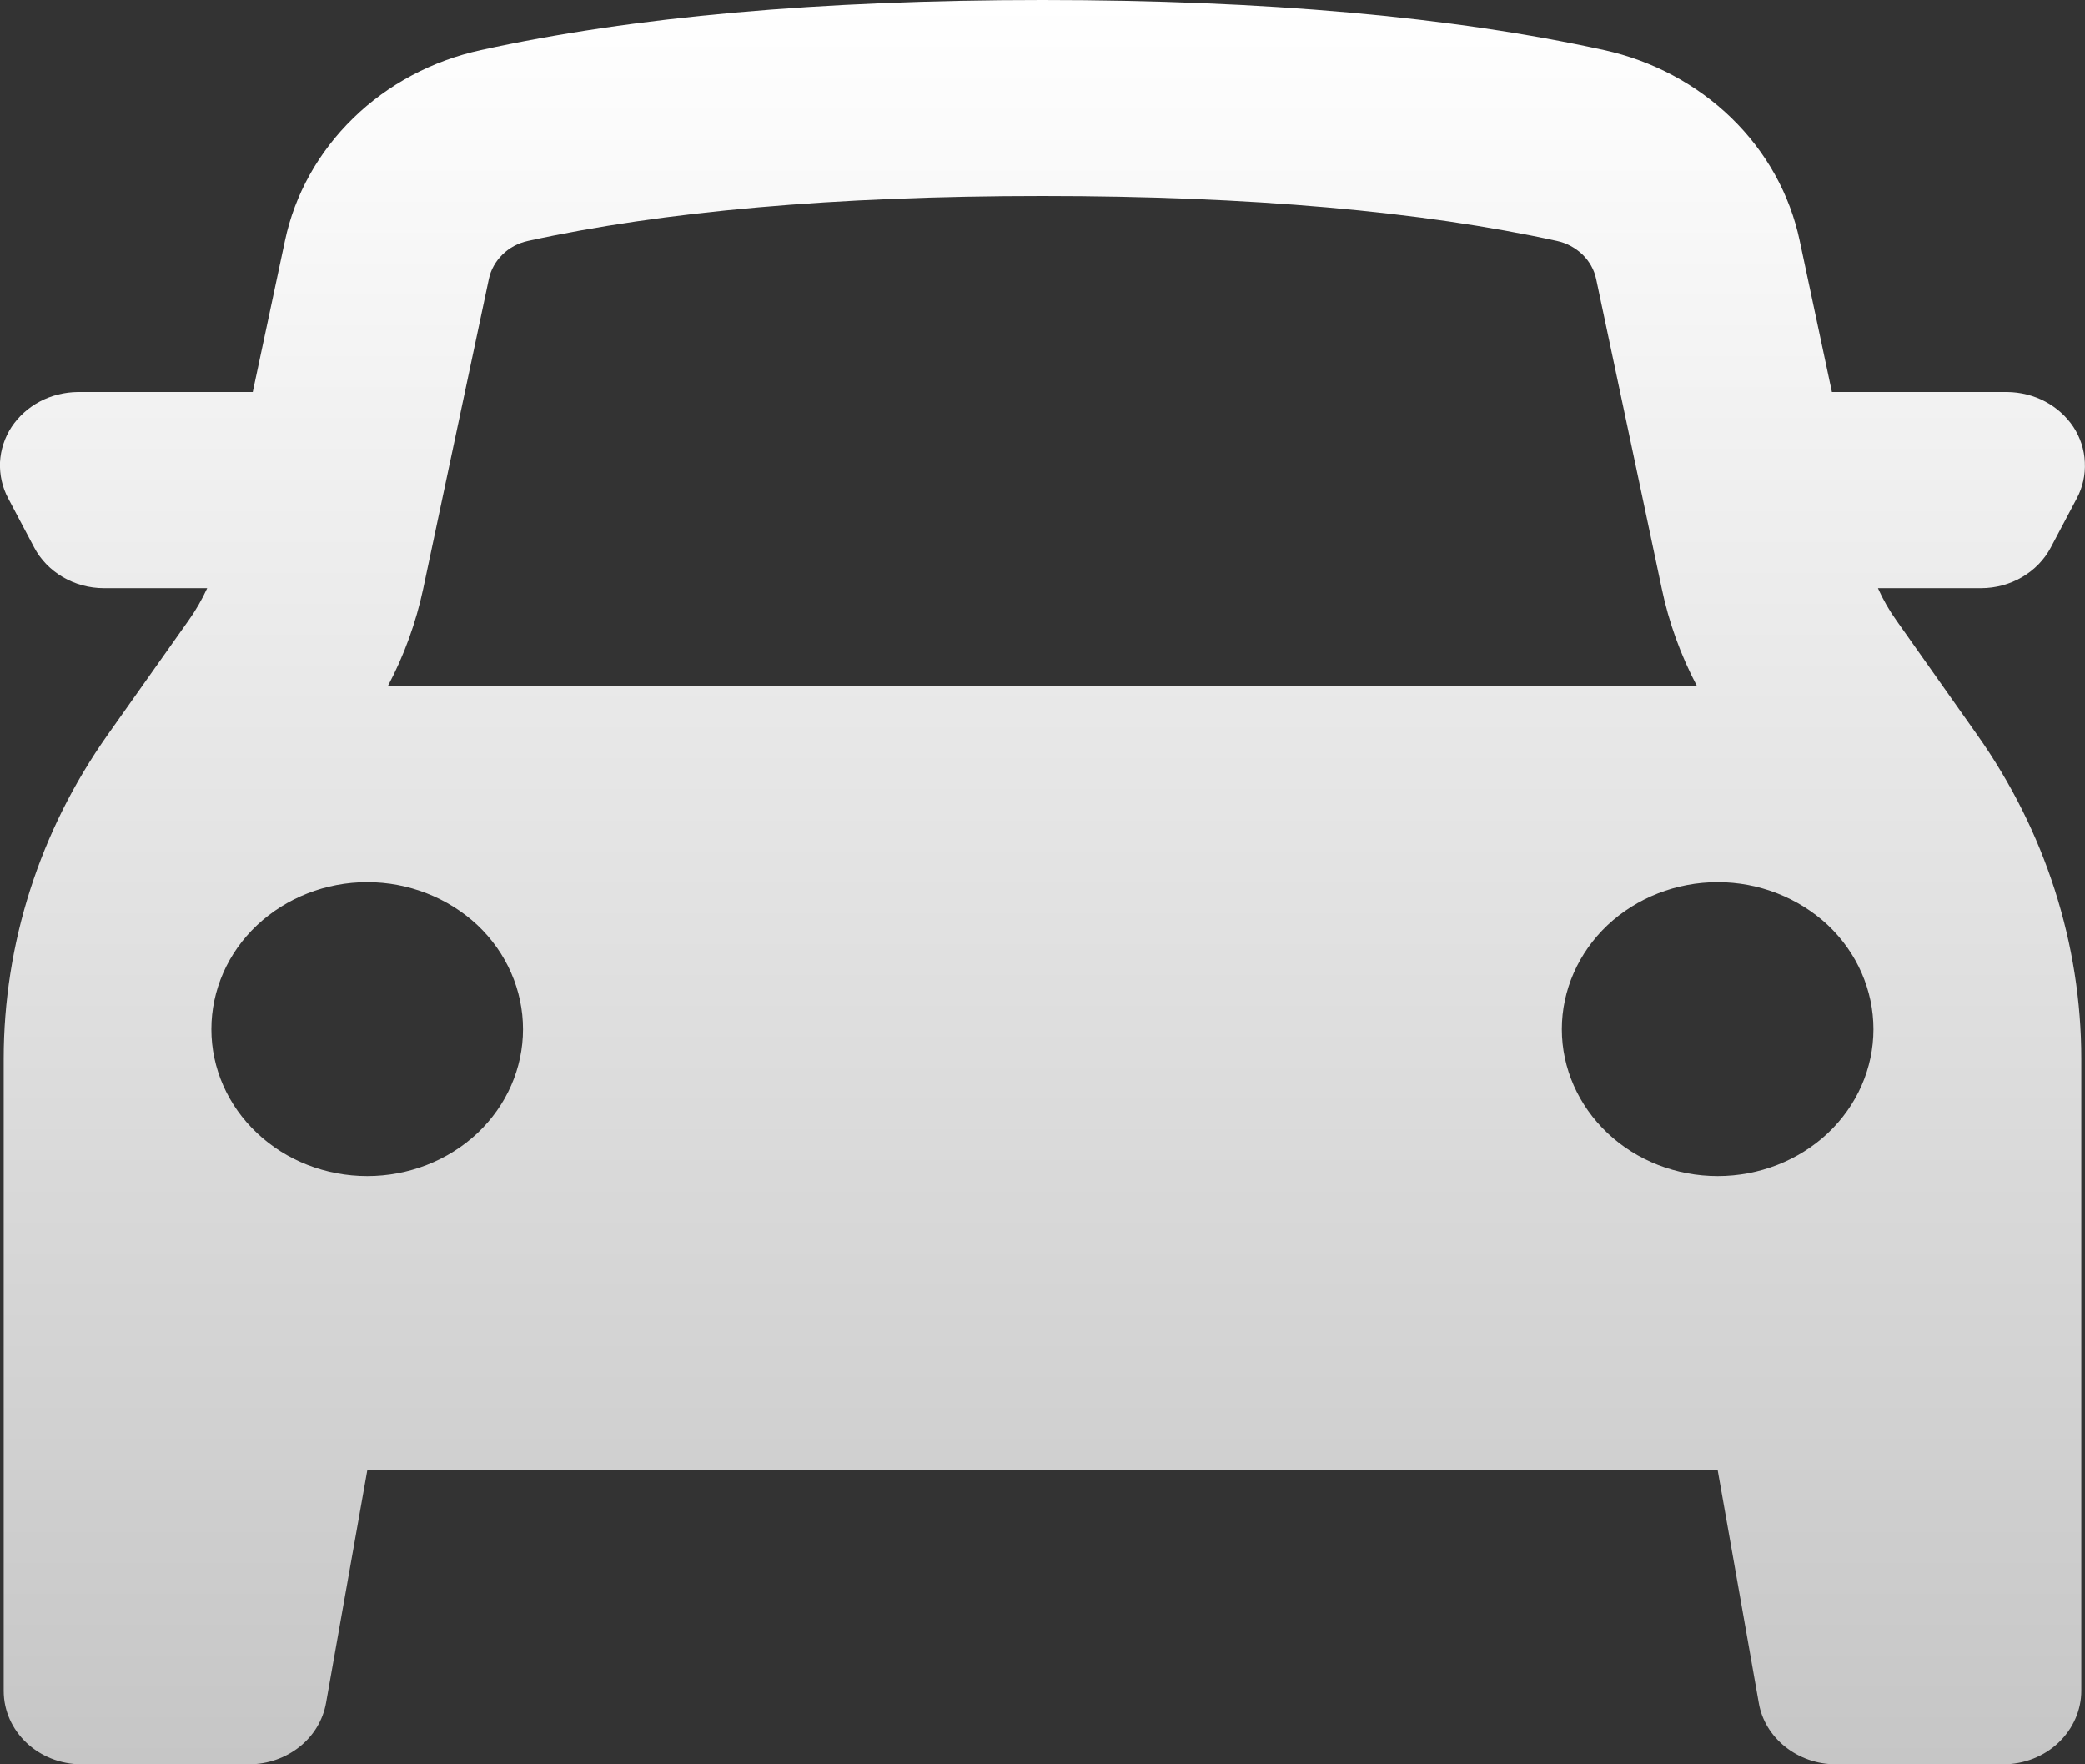 <svg width="13" height="11" viewBox="0 0 13 11" fill="none" xmlns="http://www.w3.org/2000/svg">
<rect x="0" y="0" width="13" height="11" fill="#333333" stroke="none"/>
<path fill-rule="evenodd" clip-rule="evenodd" d="M0.023 6.602V10.542C0.023 10.795 0.24 11 0.508 11H1.554C1.669 11 1.78 10.961 1.868 10.891C1.956 10.821 2.014 10.724 2.033 10.617L2.29 9.167H10.71L10.966 10.617C10.984 10.724 11.043 10.821 11.131 10.891C11.219 10.961 11.33 11 11.445 11H12.491C12.62 11 12.743 10.952 12.834 10.866C12.925 10.78 12.977 10.663 12.977 10.542V6.602C12.977 5.883 12.751 5.181 12.329 4.583L11.824 3.868C11.779 3.805 11.74 3.737 11.709 3.667H12.352C12.443 3.667 12.531 3.643 12.608 3.598C12.685 3.553 12.747 3.489 12.787 3.413L12.949 3.107C12.986 3.038 13.003 2.96 12.999 2.882C12.996 2.804 12.971 2.728 12.928 2.662C12.884 2.596 12.823 2.541 12.751 2.503C12.679 2.465 12.598 2.445 12.515 2.444H11.422L11.221 1.5C11.16 1.212 11.013 0.947 10.796 0.736C10.58 0.526 10.303 0.378 10.001 0.312C9.054 0.104 7.886 0 6.5 0C5.112 0 3.946 0.104 2.999 0.312C2.696 0.378 2.419 0.525 2.203 0.736C1.986 0.947 1.838 1.212 1.777 1.5L1.576 2.444H0.485C0.402 2.445 0.321 2.465 0.249 2.503C0.177 2.541 0.116 2.596 0.072 2.662C0.029 2.728 0.004 2.804 0 2.882C-0.003 2.96 0.014 3.038 0.051 3.107L0.213 3.413C0.253 3.489 0.315 3.553 0.392 3.598C0.469 3.643 0.557 3.667 0.647 3.667H1.292C1.26 3.737 1.221 3.805 1.176 3.868L0.67 4.583C0.248 5.181 0.023 5.883 0.023 6.602ZM10.361 3.669C10.405 3.88 10.479 4.085 10.581 4.278H2.418C2.52 4.086 2.594 3.881 2.639 3.669L3.048 1.74C3.06 1.682 3.09 1.629 3.133 1.587C3.176 1.544 3.232 1.515 3.292 1.502C4.133 1.318 5.204 1.222 6.5 1.222C7.795 1.222 8.866 1.318 9.707 1.502C9.768 1.515 9.823 1.545 9.867 1.587C9.91 1.629 9.94 1.682 9.952 1.74L10.361 3.669ZM2.29 7.333C2.547 7.333 2.794 7.237 2.977 7.065C3.159 6.893 3.261 6.66 3.261 6.417C3.261 6.174 3.159 5.94 2.977 5.768C2.794 5.597 2.547 5.5 2.29 5.5C2.032 5.5 1.785 5.597 1.603 5.768C1.42 5.94 1.318 6.174 1.318 6.417C1.318 6.66 1.42 6.893 1.603 7.065C1.785 7.237 2.032 7.333 2.29 7.333ZM11.681 6.417C11.681 6.66 11.579 6.893 11.397 7.065C11.214 7.237 10.967 7.333 10.71 7.333C10.452 7.333 10.205 7.237 10.023 7.065C9.841 6.893 9.738 6.66 9.738 6.417C9.738 6.174 9.841 5.94 10.023 5.768C10.205 5.597 10.452 5.5 10.71 5.5C10.967 5.5 11.214 5.597 11.397 5.768C11.579 5.94 11.681 6.174 11.681 6.417Z" fill="url(#paint0_linear_10253_123)"/>
<defs>
<linearGradient id="paint0_linear_10253_123" x1="6.5" y1="0" x2="6.5" y2="11" gradientUnits="userSpaceOnUse">
<stop stop-color="white"/>
<stop offset="1" stop-color="#C6C6C6"/>
</linearGradient>
</defs>
</svg>

